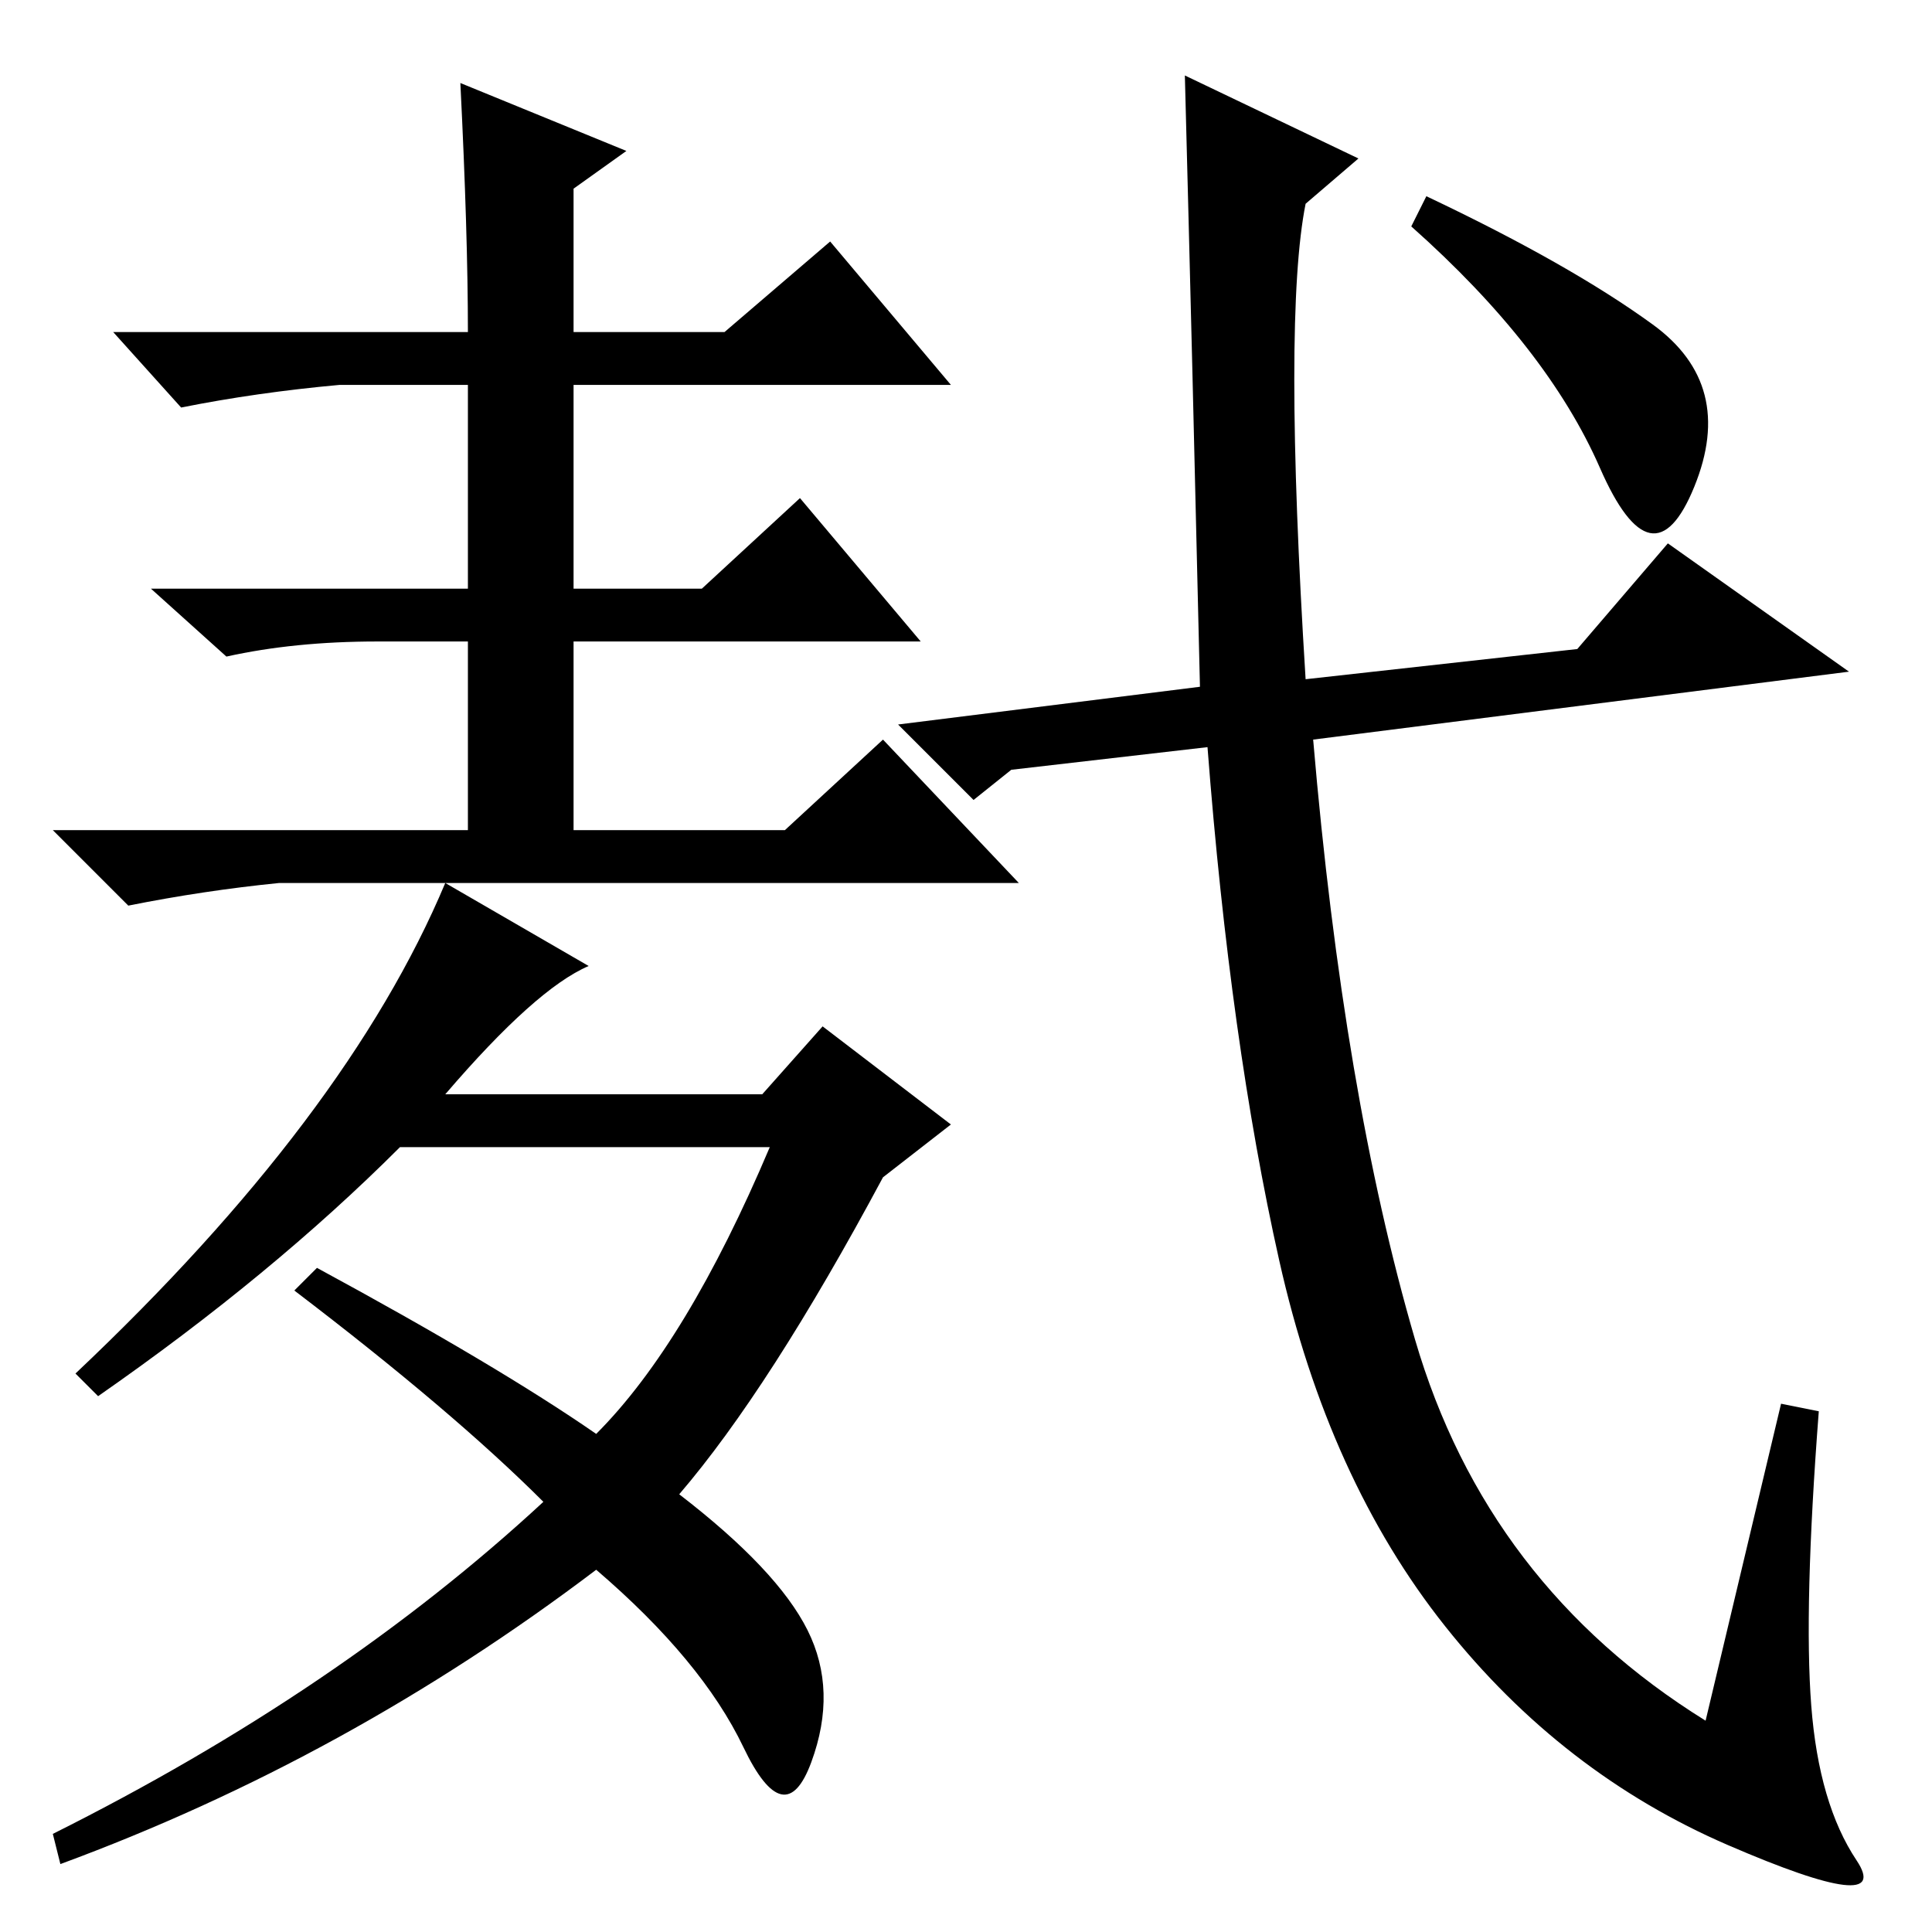 <?xml version="1.0" standalone="no"?>
<!DOCTYPE svg PUBLIC "-//W3C//DTD SVG 1.1//EN" "http://www.w3.org/Graphics/SVG/1.1/DTD/svg11.dtd" >
<svg xmlns="http://www.w3.org/2000/svg" xmlns:xlink="http://www.w3.org/1999/xlink" version="1.1" viewBox="0 -36 256 256">
  <g transform="matrix(1 0 0 -1 0 220)">
   <path fill="currentColor"
d="M173 166l36 4l12 14l24 -17l-71 -9q4 -47 13.5 -79.5t38.5 -50.5l10 42l5 -1q-2 -26 -1 -39t6 -20.5t-17 2t-37.5 29t-22 48.5t-9.5 68l-26 -3l-5 -4l-10 10l40 5q-1 43 -2 81l23 -11l-7 -6q-3 -15 0 -63zM189 230q19 -9 30 -17t5.5 -21.5t-12.5 2.5t-25 32zM59 111h42
l8 9l17 -13l-9 -7q-15 -28 -27 -42q13 -10 17 -18t0.5 -17.5t-9 2t-19.5 23.5q-33 -25 -71 -39l-1 4q38 19 65 44q-12 12 -33 28l3 3q24 -13 37 -22q12 12 23 38h-49q-17 -17 -40 -33l-3 3q36 34 49 65l19 -11q-7 -3 -19 -17zM37 139q-10 -1 -20 -3l-10 10h55v25h-12
q-11 0 -20 -2l-10 9h42v27h-17q-11 -1 -21 -3l-9 10h47q0 13 -1 33l22 -9l-7 -5v-19h20l14 12l16 -19h-50v-27h17l13 12l16 -19h-46v-25h28l13 12l18 -19h-98z" />
  </g>

</svg>
